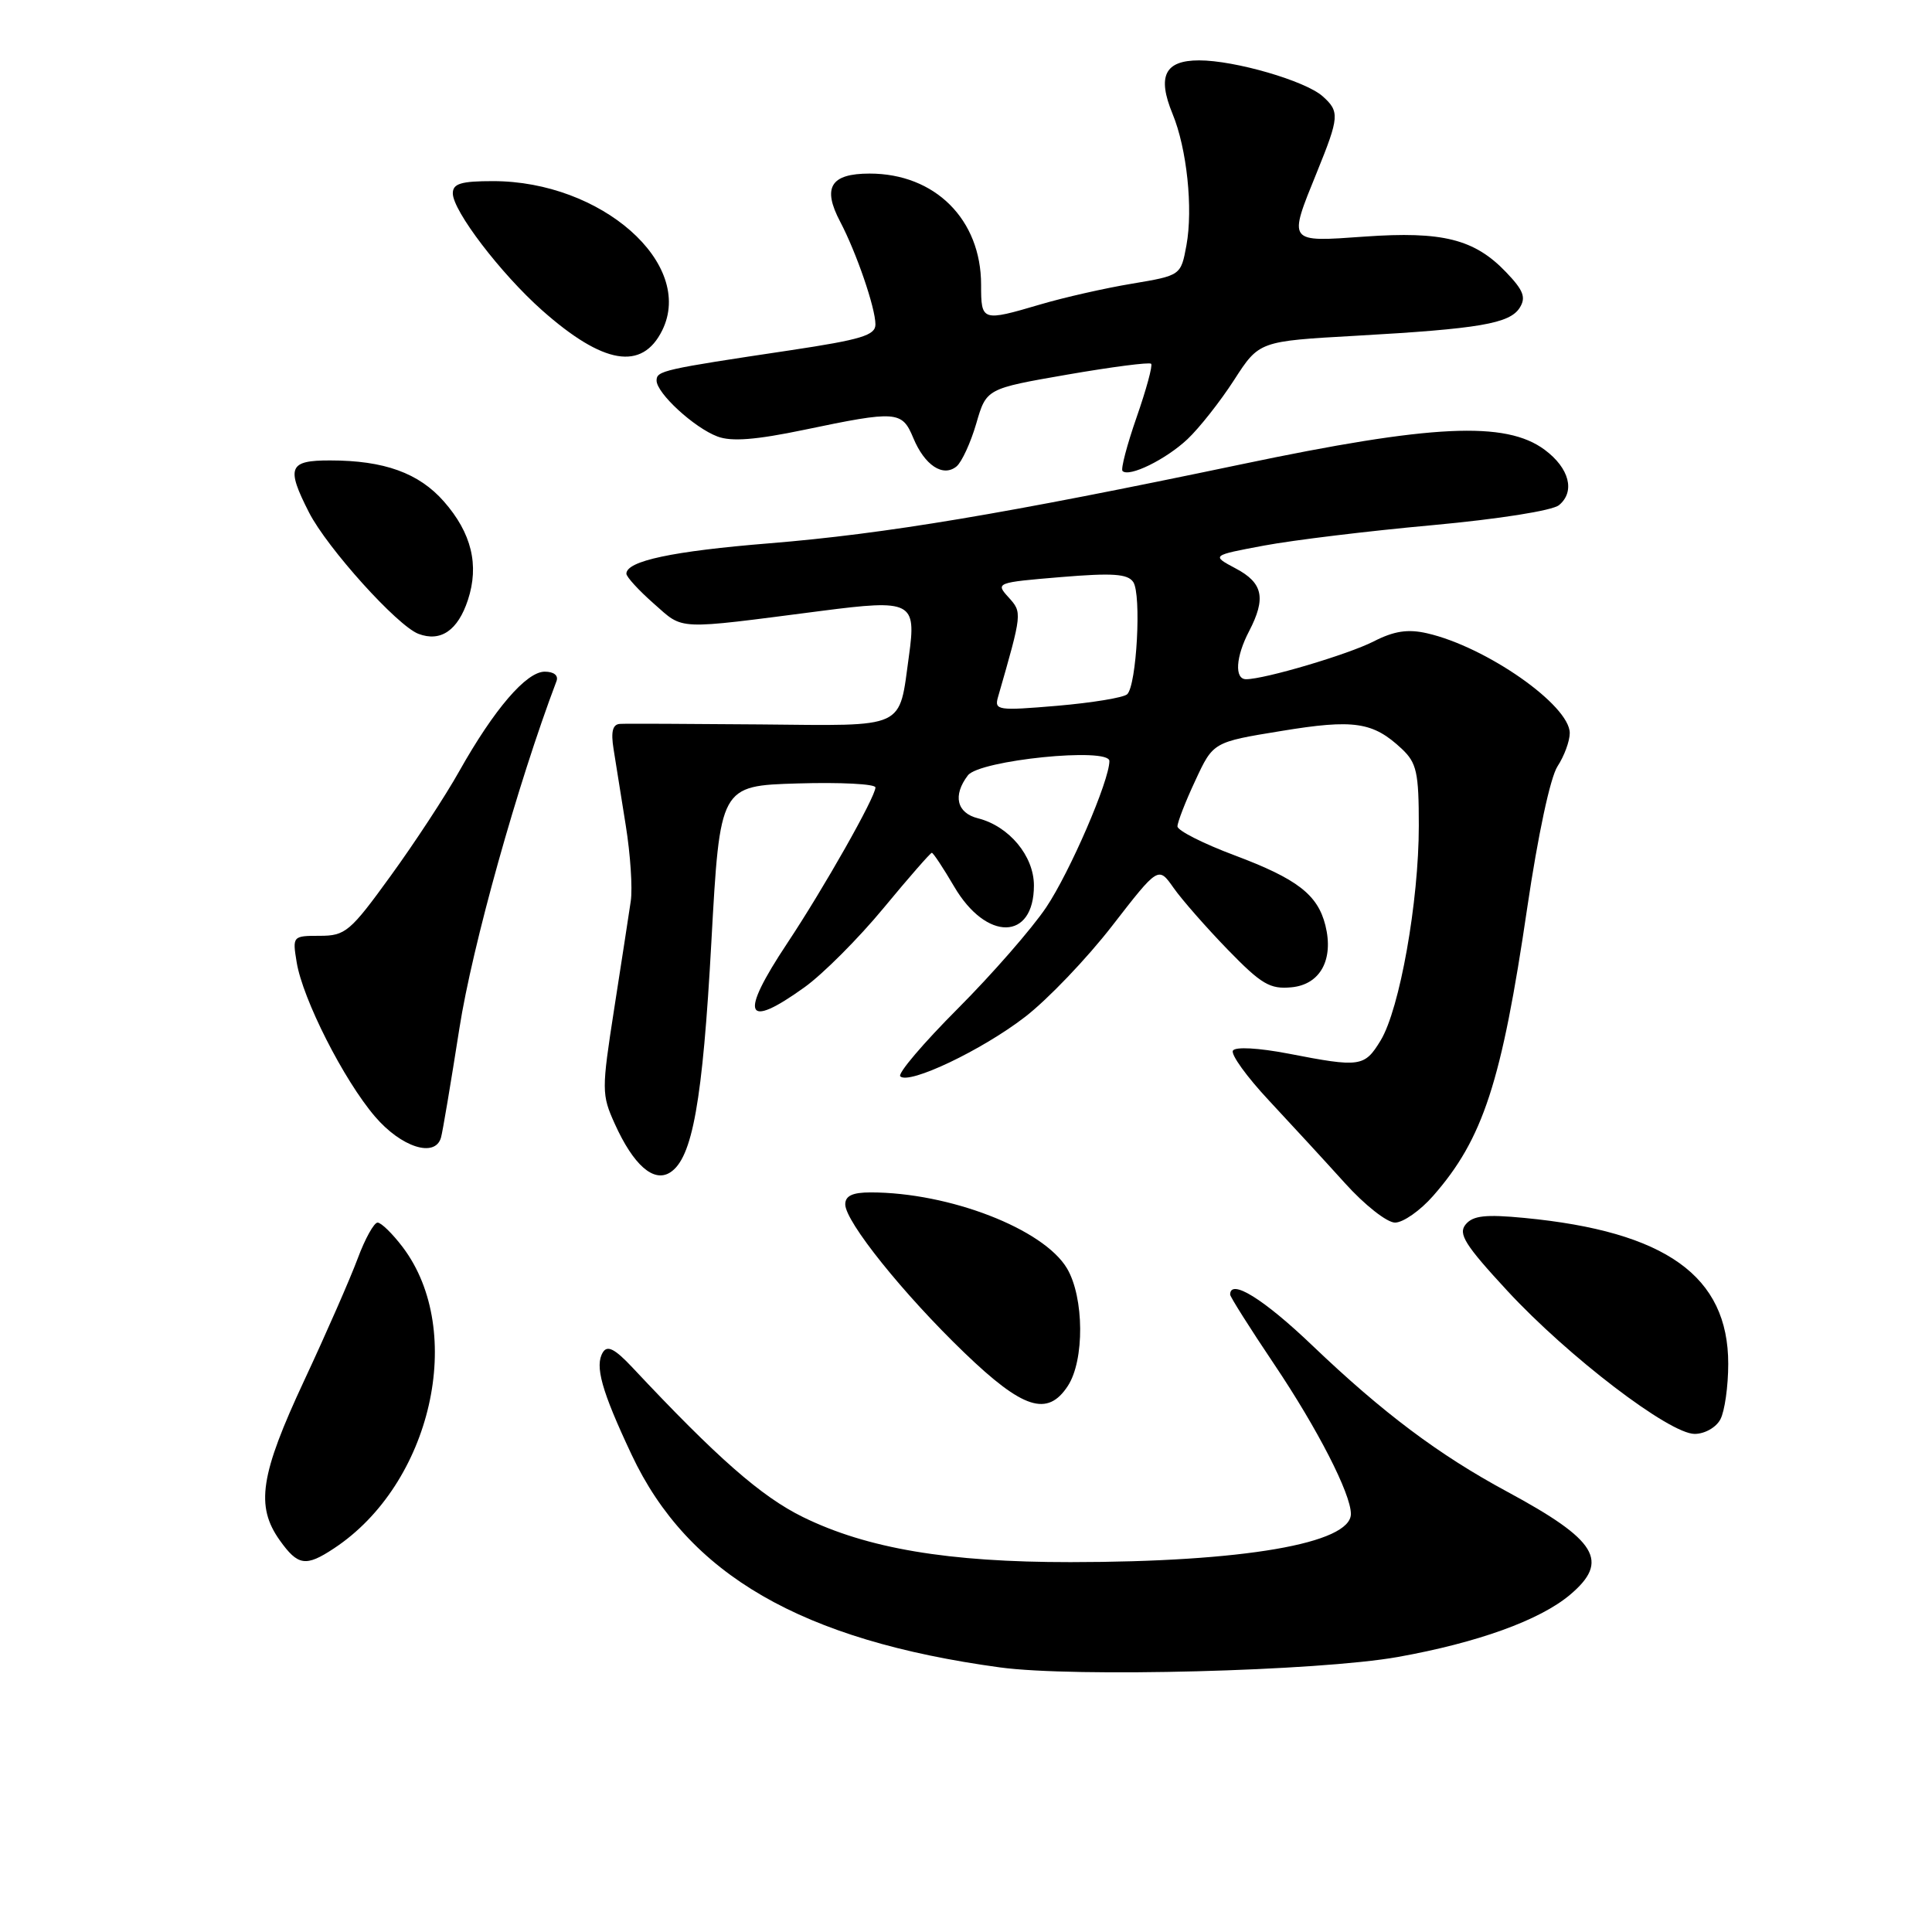 <?xml version="1.0" encoding="UTF-8" standalone="no"?>
<!DOCTYPE svg PUBLIC "-//W3C//DTD SVG 1.1//EN" "http://www.w3.org/Graphics/SVG/1.1/DTD/svg11.dtd" >
<svg xmlns="http://www.w3.org/2000/svg" xmlns:xlink="http://www.w3.org/1999/xlink" version="1.1" viewBox="0 0 256 256">
 <g >
 <path fill="currentColor"
d=" M 185.21 219.56 C 195.77 217.67 204.01 214.70 208.02 211.33 C 213.33 206.86 211.66 204.10 199.68 197.64 C 190.65 192.77 183.25 187.22 173.94 178.33 C 167.45 172.12 163.00 169.36 163.00 171.54 C 163.00 171.83 165.63 176.00 168.85 180.79 C 174.60 189.35 179.00 197.94 179.00 200.60 C 179.00 204.52 164.73 206.98 141.84 206.99 C 125.64 207.00 114.90 205.19 106.40 201.02 C 100.86 198.30 95.02 193.17 83.79 181.19 C 81.48 178.73 80.48 178.22 79.89 179.18 C 78.78 180.97 79.70 184.27 83.68 192.73 C 91.15 208.64 106.23 217.36 132.50 220.94 C 142.31 222.28 174.71 221.43 185.21 219.56 Z  M 44.25 205.17 C 57.18 196.65 61.79 176.40 53.36 165.25 C 52.00 163.46 50.51 162.00 50.03 162.00 C 49.56 162.00 48.37 164.14 47.40 166.75 C 46.43 169.36 43.25 176.63 40.32 182.90 C 34.47 195.43 33.84 199.56 37.07 204.10 C 39.48 207.48 40.52 207.64 44.25 205.17 Z  M 227.96 188.07 C 228.53 187.00 229.00 183.69 229.00 180.71 C 229.00 169.09 220.74 163.18 201.97 161.38 C 196.85 160.89 195.18 161.07 194.21 162.24 C 193.18 163.48 194.10 164.95 199.74 171.05 C 207.79 179.75 221.20 190.00 224.55 190.00 C 225.88 190.00 227.39 189.15 227.96 188.07 Z  M 141.49 183.65 C 143.72 180.25 143.66 171.93 141.39 168.08 C 138.29 162.84 125.79 158.00 115.36 158.00 C 112.97 158.00 112.00 158.45 112.00 159.58 C 112.00 161.87 119.71 171.48 127.79 179.25 C 135.55 186.72 138.80 187.76 141.49 183.65 Z  M 189.89 158.47 C 196.52 150.92 198.97 143.41 202.37 120.26 C 203.79 110.65 205.42 103.01 206.38 101.54 C 207.27 100.18 208.00 98.20 208.00 97.14 C 208.00 93.44 196.91 85.69 189.08 83.91 C 186.54 83.33 184.72 83.61 182.02 84.99 C 178.61 86.73 167.57 90.00 165.11 90.00 C 163.55 90.00 163.74 87.02 165.51 83.64 C 167.78 79.27 167.36 77.24 163.75 75.33 C 160.50 73.60 160.50 73.60 167.50 72.29 C 171.35 71.57 181.38 70.35 189.78 69.59 C 198.58 68.78 205.71 67.66 206.58 66.93 C 208.75 65.13 207.95 62.03 204.68 59.60 C 199.51 55.76 189.75 56.22 164.50 61.52 C 133.04 68.11 117.31 70.74 101.96 71.99 C 89.11 73.03 83.00 74.33 83.00 76.02 C 83.00 76.44 84.64 78.23 86.64 79.99 C 90.67 83.53 89.30 83.47 108.82 80.95 C 120.82 79.40 121.44 79.72 120.44 86.91 C 119.08 96.73 120.29 96.17 100.75 95.99 C 91.26 95.91 82.89 95.87 82.14 95.92 C 81.18 95.98 80.93 96.95 81.30 99.25 C 81.58 101.04 82.31 105.60 82.92 109.40 C 83.53 113.19 83.83 117.69 83.58 119.40 C 83.33 121.10 82.34 127.53 81.38 133.69 C 79.71 144.44 79.71 145.04 81.46 148.91 C 83.93 154.38 86.61 156.74 88.79 155.36 C 91.75 153.49 93.10 145.97 94.26 124.81 C 95.40 104.12 95.40 104.12 105.70 103.81 C 111.37 103.64 116.00 103.88 116.00 104.34 C 116.00 105.61 109.16 117.69 104.31 124.99 C 97.93 134.60 98.68 136.51 106.60 130.82 C 109.04 129.07 113.75 124.35 117.08 120.32 C 120.41 116.29 123.29 113.00 123.47 113.00 C 123.66 113.00 124.99 115.02 126.44 117.49 C 130.70 124.75 137.00 124.66 137.00 117.33 C 137.00 113.42 133.71 109.47 129.59 108.43 C 126.77 107.73 126.22 105.40 128.25 102.74 C 129.79 100.72 147.00 98.98 147.00 100.84 C 147.00 103.44 141.78 115.53 138.62 120.24 C 136.73 123.05 131.47 129.08 126.91 133.65 C 122.35 138.22 118.92 142.25 119.29 142.62 C 120.43 143.76 130.12 139.15 135.82 134.75 C 138.82 132.44 144.02 127.00 147.38 122.66 C 153.49 114.78 153.49 114.78 155.50 117.64 C 156.60 119.21 159.83 122.89 162.67 125.82 C 167.15 130.43 168.27 131.10 171.15 130.82 C 174.95 130.45 176.75 127.14 175.62 122.61 C 174.60 118.54 171.88 116.45 163.60 113.34 C 159.43 111.78 156.02 110.05 156.02 109.50 C 156.02 108.95 157.08 106.21 158.39 103.42 C 160.75 98.33 160.75 98.33 169.77 96.86 C 179.42 95.27 181.93 95.65 185.75 99.23 C 187.72 101.09 188.00 102.34 188.00 109.42 C 188.00 119.46 185.47 133.70 182.94 137.87 C 180.80 141.38 180.24 141.46 170.72 139.61 C 166.75 138.85 163.70 138.68 163.37 139.21 C 163.06 139.71 165.21 142.69 168.15 145.83 C 171.09 148.98 175.62 153.90 178.21 156.77 C 180.81 159.66 183.78 162.00 184.85 162.00 C 185.92 162.00 188.19 160.41 189.89 158.47 Z  M 58.43 150.75 C 58.64 150.06 59.73 143.55 60.87 136.28 C 62.57 125.36 68.58 103.87 73.74 90.25 C 74.02 89.50 73.39 89.00 72.18 89.00 C 69.74 89.00 65.48 93.97 60.87 102.16 C 59.02 105.47 54.91 111.73 51.75 116.08 C 46.40 123.47 45.76 124.00 42.37 124.00 C 38.78 124.00 38.74 124.04 39.31 127.50 C 40.10 132.37 45.55 143.12 49.69 147.95 C 53.17 152.02 57.64 153.45 58.43 150.75 Z  M 62.00 79.50 C 63.52 74.88 62.49 70.63 58.82 66.45 C 55.51 62.68 50.91 61.01 43.75 61.01 C 38.26 61.00 37.89 61.91 40.95 67.91 C 43.36 72.62 52.65 82.93 55.45 83.99 C 58.39 85.10 60.67 83.54 62.00 79.50 Z  M 129.36 56.12 C 130.70 51.50 130.70 51.50 141.41 49.64 C 147.30 48.62 152.30 47.97 152.53 48.20 C 152.76 48.42 151.89 51.61 150.61 55.28 C 149.33 58.95 148.49 62.16 148.74 62.41 C 149.61 63.28 154.49 60.88 157.35 58.19 C 158.92 56.71 161.70 53.18 163.52 50.36 C 166.84 45.21 166.84 45.21 179.67 44.49 C 196.02 43.57 200.04 42.88 201.37 40.78 C 202.23 39.41 201.87 38.47 199.56 36.06 C 195.37 31.68 191.13 30.62 180.82 31.35 C 170.55 32.08 170.67 32.24 174.50 22.81 C 177.47 15.49 177.53 14.78 175.25 12.75 C 172.95 10.71 163.63 8.00 158.89 8.00 C 154.34 8.00 153.31 10.08 155.37 15.09 C 157.27 19.69 158.10 27.62 157.21 32.50 C 156.47 36.50 156.47 36.50 149.99 37.59 C 146.42 38.18 140.96 39.42 137.85 40.34 C 130.10 42.62 130.00 42.59 130.00 37.73 C 130.00 29.09 123.90 23.00 115.23 23.00 C 110.06 23.00 108.93 24.83 111.33 29.38 C 113.48 33.47 116.00 40.80 116.00 42.99 C 116.00 44.43 114.12 45.00 104.75 46.41 C 87.82 48.94 87.00 49.13 87.00 50.42 C 87.00 52.10 91.98 56.68 95.07 57.84 C 96.91 58.54 100.15 58.29 106.57 56.95 C 118.82 54.39 119.52 54.44 121.01 58.02 C 122.52 61.67 124.96 63.27 126.75 61.80 C 127.44 61.22 128.62 58.66 129.36 56.12 Z  M 87.75 43.77 C 92.10 34.94 79.68 24.00 65.32 24.00 C 61.09 24.00 60.00 24.33 60.00 25.62 C 60.00 27.93 66.34 36.24 71.81 41.10 C 79.94 48.31 85.08 49.17 87.75 43.77 Z  M 132.24 92.37 C 135.47 81.14 135.46 81.17 133.63 79.14 C 131.89 77.23 132.02 77.18 140.54 76.47 C 147.41 75.90 149.42 76.03 150.16 77.12 C 151.27 78.74 150.61 90.81 149.36 91.99 C 148.89 92.44 144.72 93.12 140.10 93.52 C 132.20 94.19 131.74 94.12 132.24 92.37 Z "/>
</g>
</svg>